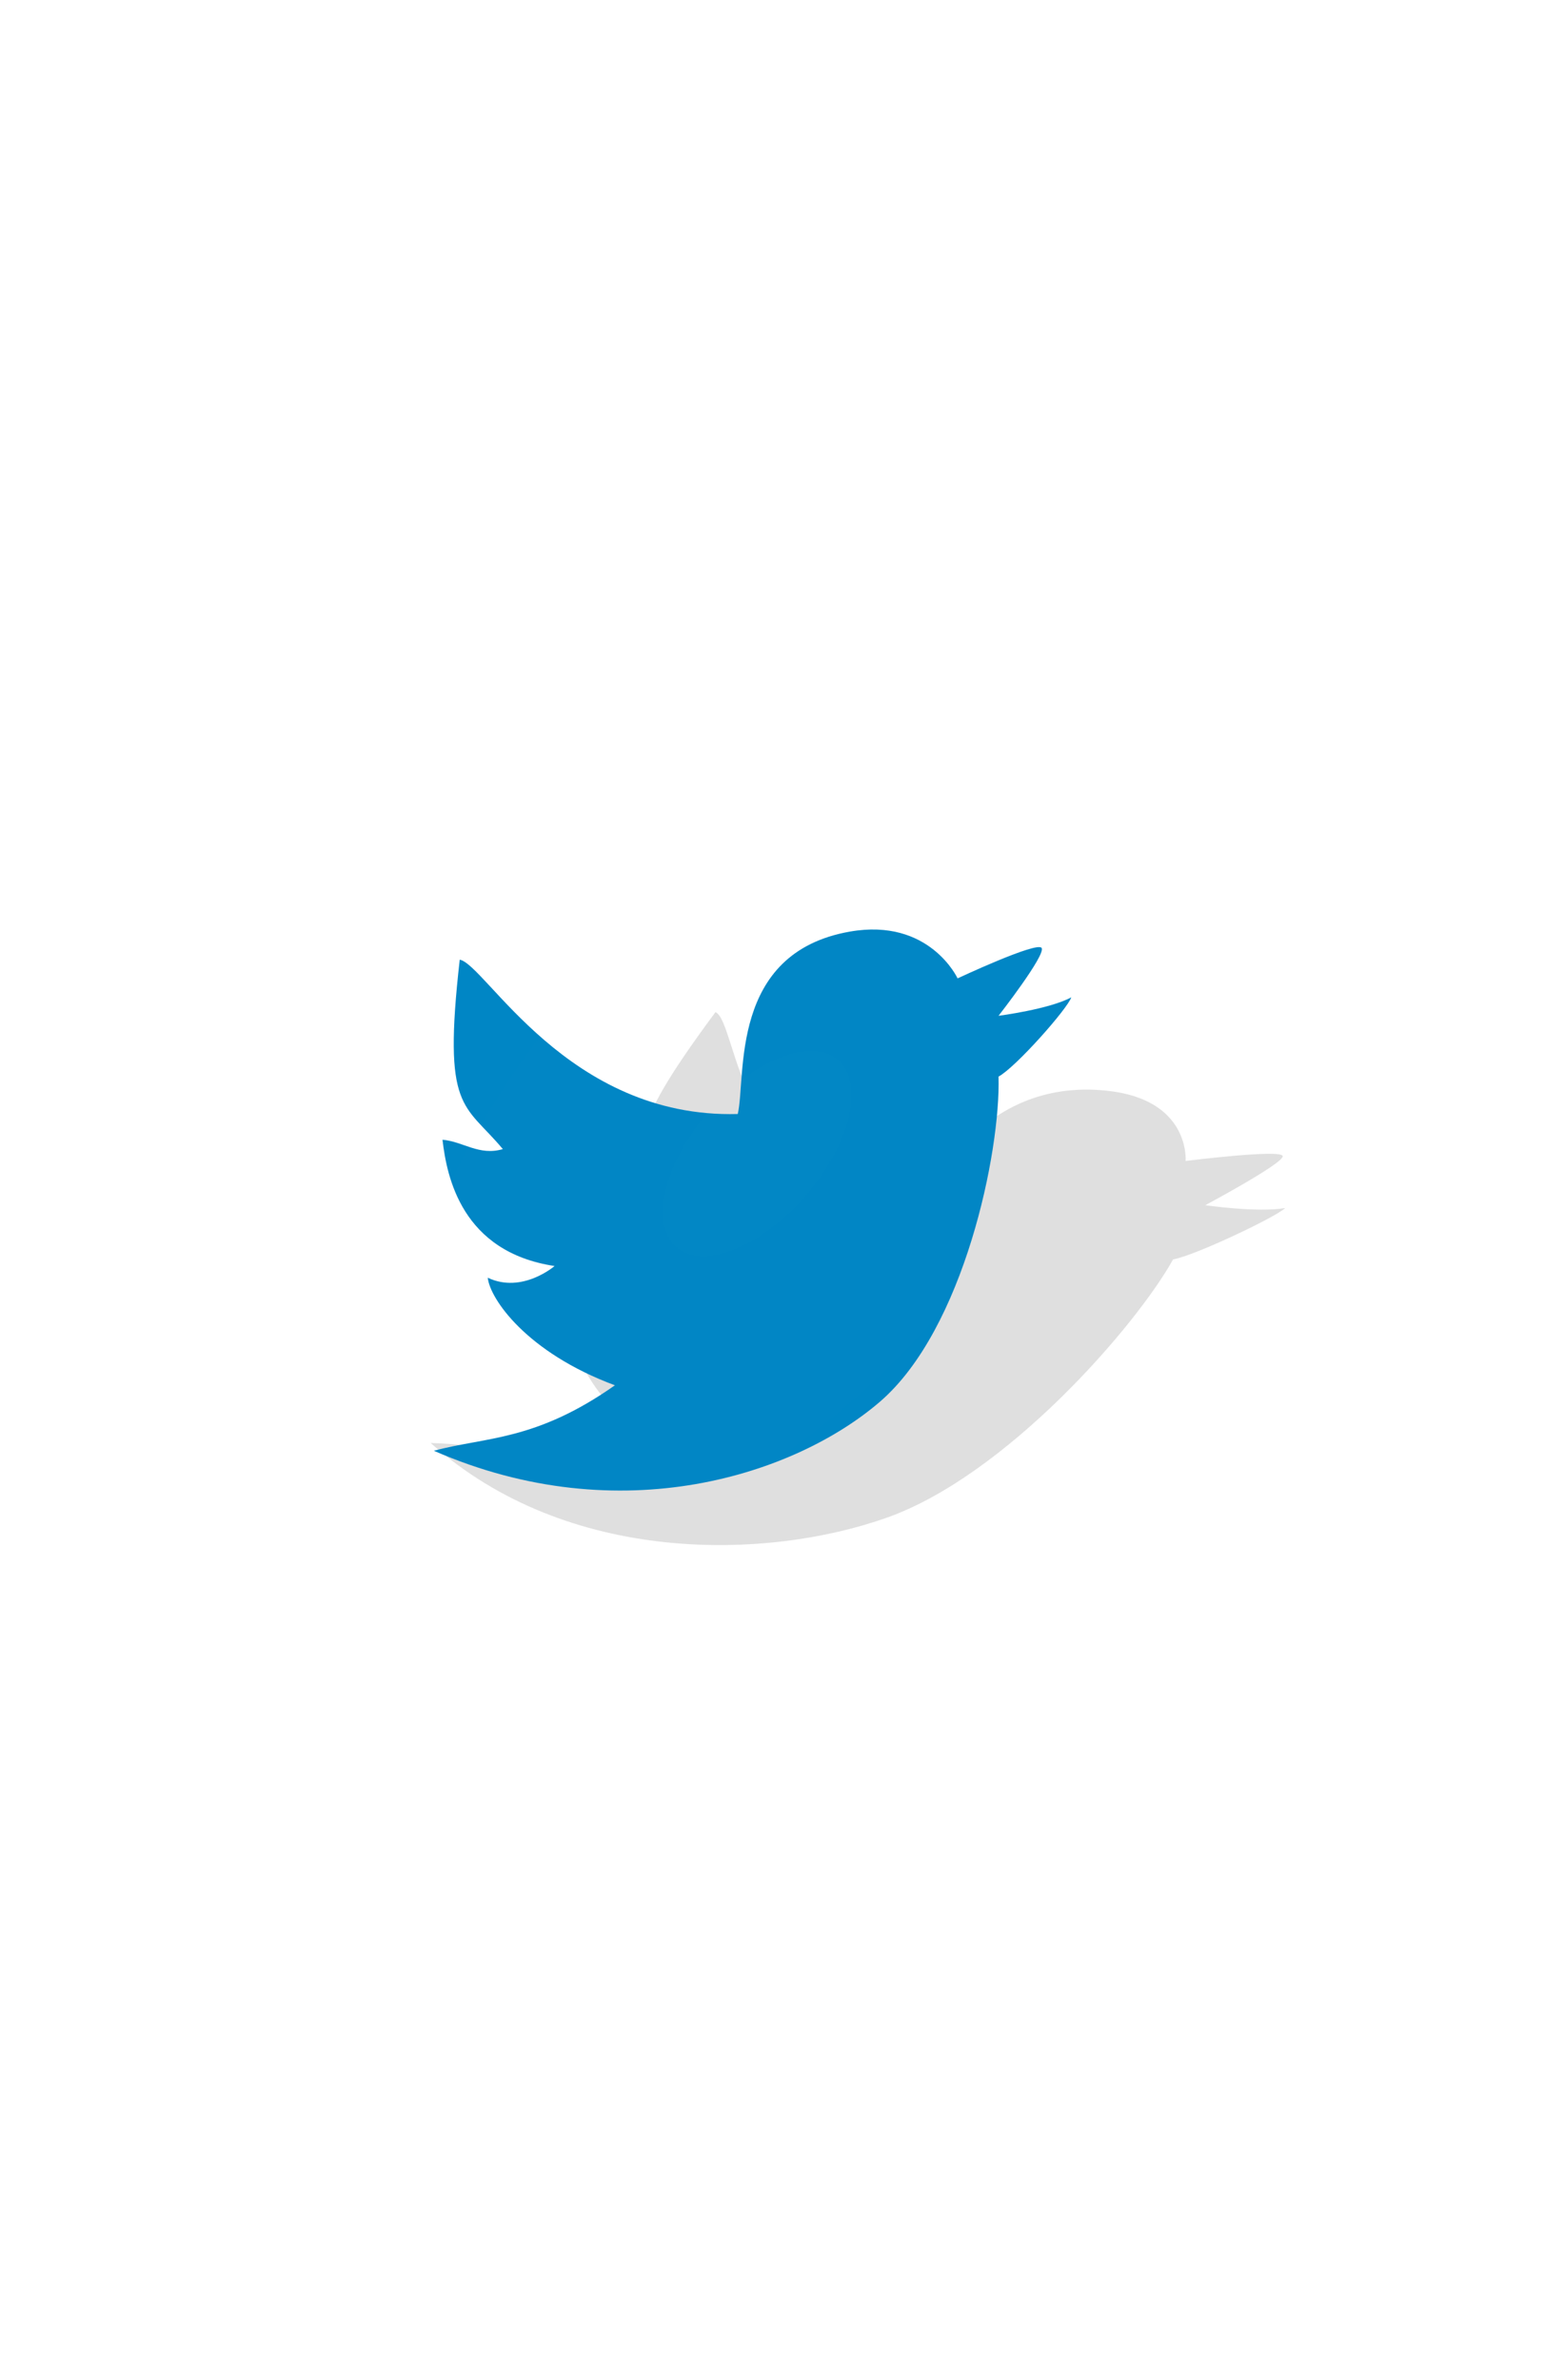 <?xml version="1.0" encoding="UTF-8" standalone="no"?>
<svg
   xmlns:dc="http://purl.org/dc/elements/1.1/"
   xmlns:cc="http://creativecommons.org/ns#"
   xmlns:rdf="http://www.w3.org/1999/02/22-rdf-syntax-ns#"
   xmlns:svg="http://www.w3.org/2000/svg"
   xmlns="http://www.w3.org/2000/svg"
   xmlns:xlink="http://www.w3.org/1999/xlink"
   xmlns:sodipodi="http://sodipodi.sourceforge.net/DTD/sodipodi-0.dtd"
   xmlns:inkscape="http://www.inkscape.org/namespaces/inkscape"
   style="enable-background:new"
   height="1306.801"
   viewBox="0 0 858.884 1306.801"
   width="858.884"
   version="1.1"
   id="svg925"
   sodipodi:docname="splash.svg"
   inkscape:version="0.92.5 (2060ec1f9f, 2020-04-08)">
  <sodipodi:namedview
     pagecolor="#ffffff"
     bordercolor="#666666"
     borderopacity="1"
     objecttolerance="10"
     gridtolerance="10"
     guidetolerance="10"
     inkscape:pageopacity="0"
     inkscape:pageshadow="2"
     inkscape:window-width="2488"
     inkscape:window-height="1376"
     id="namedview927"
     showgrid="false"
     inkscape:zoom="0.59385921"
     inkscape:cx="1099.2583"
     inkscape:cy="656.35376"
     inkscape:window-x="72"
     inkscape:window-y="27"
     inkscape:window-maximized="1"
     inkscape:current-layer="svg925" />
  <defs
     id="defs897">
    <linearGradient
       inkscape:collect="always"
       id="linearGradient1048">
      <stop
         style="stop-color:#ffffff;stop-opacity:0.191"
         offset="0"
         id="stop1044" />
      <stop
         style="stop-color:#ffffff;stop-opacity:0;"
         offset="1"
         id="stop1046" />
    </linearGradient>
    <linearGradient
       id="a"
       y2="494"
       gradientUnits="userSpaceOnUse"
       x2="256"
       gradientTransform="matrix(1,0,0,1.076,0,-19.36)"
       y1="18"
       x1="256">
      <stop
         style="stop-color:#eaeaea"
         offset="0"
         id="stop892" />
      <stop
         style="stop-color:#f4f4f4"
         offset="1"
         id="stop894" />
    </linearGradient>
    <filter
       inkscape:collect="always"
       style="color-interpolation-filters:sRGB"
       id="filter1036"
       x="-0.097"
       width="1.195"
       y="-0.156"
       height="1.312">
      <feGaussianBlur
         inkscape:collect="always"
         stdDeviation="19.048"
         id="feGaussianBlur1038" />
    </filter>
    <filter
       inkscape:collect="always"
       style="color-interpolation-filters:sRGB"
       id="filter1708"
       x="-0.193"
       width="1.386"
       y="-0.216"
       height="1.433">
      <feGaussianBlur
         inkscape:collect="always"
         stdDeviation="45.874"
         id="feGaussianBlur1710" />
    </filter>
    <radialGradient
       inkscape:collect="always"
       xlink:href="#linearGradient1048"
       id="radialGradient1712"
       cx="679.281"
       cy="774.823"
       fx="679.281"
       fy="774.823"
       r="395.518"
       gradientTransform="matrix(0.348,0.301,-0.579,0.67,628.046,-90.173)"
       gradientUnits="userSpaceOnUse" />
  </defs>
  <path
     d="m 0.504,1024.891 c -7.842,0 -14.55,5.029 -17.32,12.19 -0.061,-7e-4 -0.121,0 -0.182,0 -7.088,0 -12.83,6.002 -12.83,13.41 0,7.404 5.746,13.41 12.83,13.41 H 0.501 16.831 c 5.155,0 9.333,-4.365 9.333,-9.75 0,-4.543 -2.974,-8.363 -7,-9.445 0.001,-0.103 0,-0.202 0,-0.305 0,-10.77 -8.357,-19.5 -18.67,-19.5 z"
     style="color:#000000;display:none;fill:#ffffff;stroke:#cccccc;stroke-width:4;enable-background:accumulate"
     id="path909"
     inkscape:connector-curvature="0" />
  <path
     style="color:#000000;display:none;fill:none;stroke:#cccccc;stroke-width:4;enable-background:accumulate"
     d="m 497.704,1247.391 c -6.349,0 -11.78,4.072 -14.02,9.867 -0.05,-6e-4 -0.098,0 -0.148,0 -5.738,0 -10.39,4.86 -10.39,10.85 0,5.995 4.652,10.85 10.39,10.85 h 14.17 13.22 c 4.173,0 7.557,-3.534 7.557,-7.894 0,-3.678 -2.408,-6.771 -5.667,-7.647 10e-4,-0.083 0,-0.163 0,-0.247 0,-8.719 -6.766,-15.79 -15.11,-15.79 z"
     id="path911"
     inkscape:connector-curvature="0" />
  <g
     style="display:none"
     transform="translate(208.804,-139.109)"
     id="g923">
    <path
       d="M 166.1,576.4 H 346 c 145.3,0 166.1,20.74 166.1,165.9 v 144.2 c 0,145.2 -20.76,165.9 -166.1,165.9 H 166.1 C 20.8,1052.4 0,1032.4 0,886.9 V 742.7 C 0,597.5 20.76,576.8 166.1,576.8 Z"
       style="display:inline;fill:#0000ff;fill-opacity:0.081;stroke:#0000ff"
       id="path913"
       inkscape:connector-curvature="0" />
    <circle
       style="color:#000000;display:inline;fill:#0000ff;fill-opacity:0.081;stroke:#0000ff;stroke-width:0.833;enable-background:accumulate"
       cx="256"
       transform="matrix(1.2,0,0,1.2,-51.2,528.8)"
       cy="238"
       r="120"
       id="circle915" />
    <rect
       style="color:#000000;display:inline;fill:#0000ff;fill-opacity:0.081;stroke:#0000ff;stroke-linecap:round;stroke-linejoin:round;enable-background:accumulate"
       height="272"
       width="272"
       y="678.4"
       x="120"
       id="rect917" />
    <rect
       style="color:#000000;display:inline;fill:#0000ff;fill-opacity:0.081;stroke:#0000ff;stroke-linecap:round;stroke-linejoin:round;enable-background:accumulate"
       height="240"
       width="304"
       y="694.4"
       x="104"
       id="rect919" />
    <rect
       style="color:#000000;display:inline;fill:#0000ff;fill-opacity:0.081;stroke:#0000ff;stroke-linecap:round;stroke-linejoin:round;enable-background:accumulate"
       height="304"
       width="240"
       y="662.4"
       x="136"
       id="rect921" />
  </g>
  <path
     style="opacity:0.5;fill:#000000;fill-opacity:0.5;fill-rule:evenodd;stroke:none;stroke-width:1.464px;stroke-linecap:butt;stroke-linejoin:miter;stroke-opacity:1;enable-background:new;filter:url(#filter1036)"
     d="m 392.932,555.741 c 12.333,6.061 10.834,93.557 102.338,116.097 15.439,-17.059 42.089,-80.171 112.352,-72.945 46.298,4.761 43.46,38.61 43.46,38.61 0,0 53.095,-6.687 53.338,-2.624 0.243,4.063 -42.532,26.911 -42.532,26.911 0,0 28.723,4.193 43.883,1.571 -5.33,5.053 -49.708,26.128 -61.555,28.192 -20.609,36.946 -91.664,118.602 -157.236,141.831 -65.572,23.229 -174.991,26.389 -250.475,-41.021 31.464,0.675 56.349,10.193 114.881,-5.651 -37.268,-28.913 -41.033,-60.585 -36.057,-71.202 13.499,13.042 38.772,4.02 38.772,4.02 -44.988,-20.383 -31.225,-59.215 -22.632,-78.159 10.485,3.911 14.64,13.356 29.231,13.379 -7.005,-28.34 -21.075,-27.116 32.234,-99.009 z"
     id="path942-3"
     inkscape:connector-curvature="0"
     sodipodi:nodetypes="ccscscccsccccccc" />
  <path
     style="fill:#0086c5;fill-opacity:1;fill-rule:evenodd;stroke:none;stroke-width:1.464px;stroke-linecap:butt;stroke-linejoin:miter;stroke-opacity:1"
     d="m 252.466,526.965 c 14.203,2.568 59.178,87.321 152.68,84.752 4.734,-20.546 -4.915,-88.469 61.545,-100.162 43.792,-7.705 59.178,25.683 59.178,25.683 0,0 43.792,-20.546 46.159,-16.694 2.367,3.852 -23.671,37.24 -23.671,37.24 0,0 27.824,-3.585 39.951,-10.139 -2.077,6.287 -30.482,38.39 -39.951,43.526 1.184,41.092 -18.937,138.686 -65.096,178.494 -46.159,39.808 -142.028,71.911 -244.998,26.967 28.406,-7.705 55.628,-5.137 99.419,-35.956 -48.526,-17.978 -68.647,-47.513 -69.83,-59.07 18.937,8.989 36.691,-6.421 36.691,-6.421 -50.893,-7.705 -59.178,-48.797 -61.545,-69.343 11.417,0.986 20.121,8.989 33.14,5.137 -21.245,-25.462 -33.14,-20.546 -23.671,-104.014 z"
     id="path942"
     inkscape:connector-curvature="0"
     sodipodi:nodetypes="ccscscccsccccccc" />
  <rect
     style="opacity:0.525;fill:#ff5db0;fill-opacity:0;stroke:none;stroke-width:1.002;stroke-linecap:round;stroke-linejoin:bevel;stroke-miterlimit:4;stroke-dasharray:none;stroke-opacity:1"
     id="rect934"
     width="543.9"
     height="545.584"
     x="94.298"
     y="407.598" />
  <rect
     style="opacity:0.525;fill:#fffffd;fill-opacity:0;stroke:none;stroke-width:1.002;stroke-linecap:round;stroke-linejoin:bevel;stroke-miterlimit:4;stroke-dasharray:none;stroke-opacity:1"
     id="rect964"
     width="158.287"
     height="90.931"
     x="281.211"
     y="222.369" />
  <rect
     style="opacity:0.525;fill:#fffffd;fill-opacity:0;stroke:none;stroke-width:1.002;stroke-linecap:round;stroke-linejoin:bevel;stroke-miterlimit:4;stroke-dasharray:none;stroke-opacity:1"
     id="rect966"
     width="53.885"
     height="252.585"
     x="156.603"
     y="181.955" />
  <path
     style="opacity:0.191;fill:url(#radialGradient1712);fill-opacity:1;stroke:none;stroke-width:1.06px;stroke-linecap:butt;stroke-linejoin:miter;stroke-opacity:1;filter:url(#filter1708)"
     d="M 151.551,375.604 121.241,958.234 368.774,1064.319 717.342,1001.602 803.221,660.24 707.238,265.994 Z"
     id="path1042"
     inkscape:connector-curvature="0"
     sodipodi:nodetypes="ccccccc" />
</svg>
